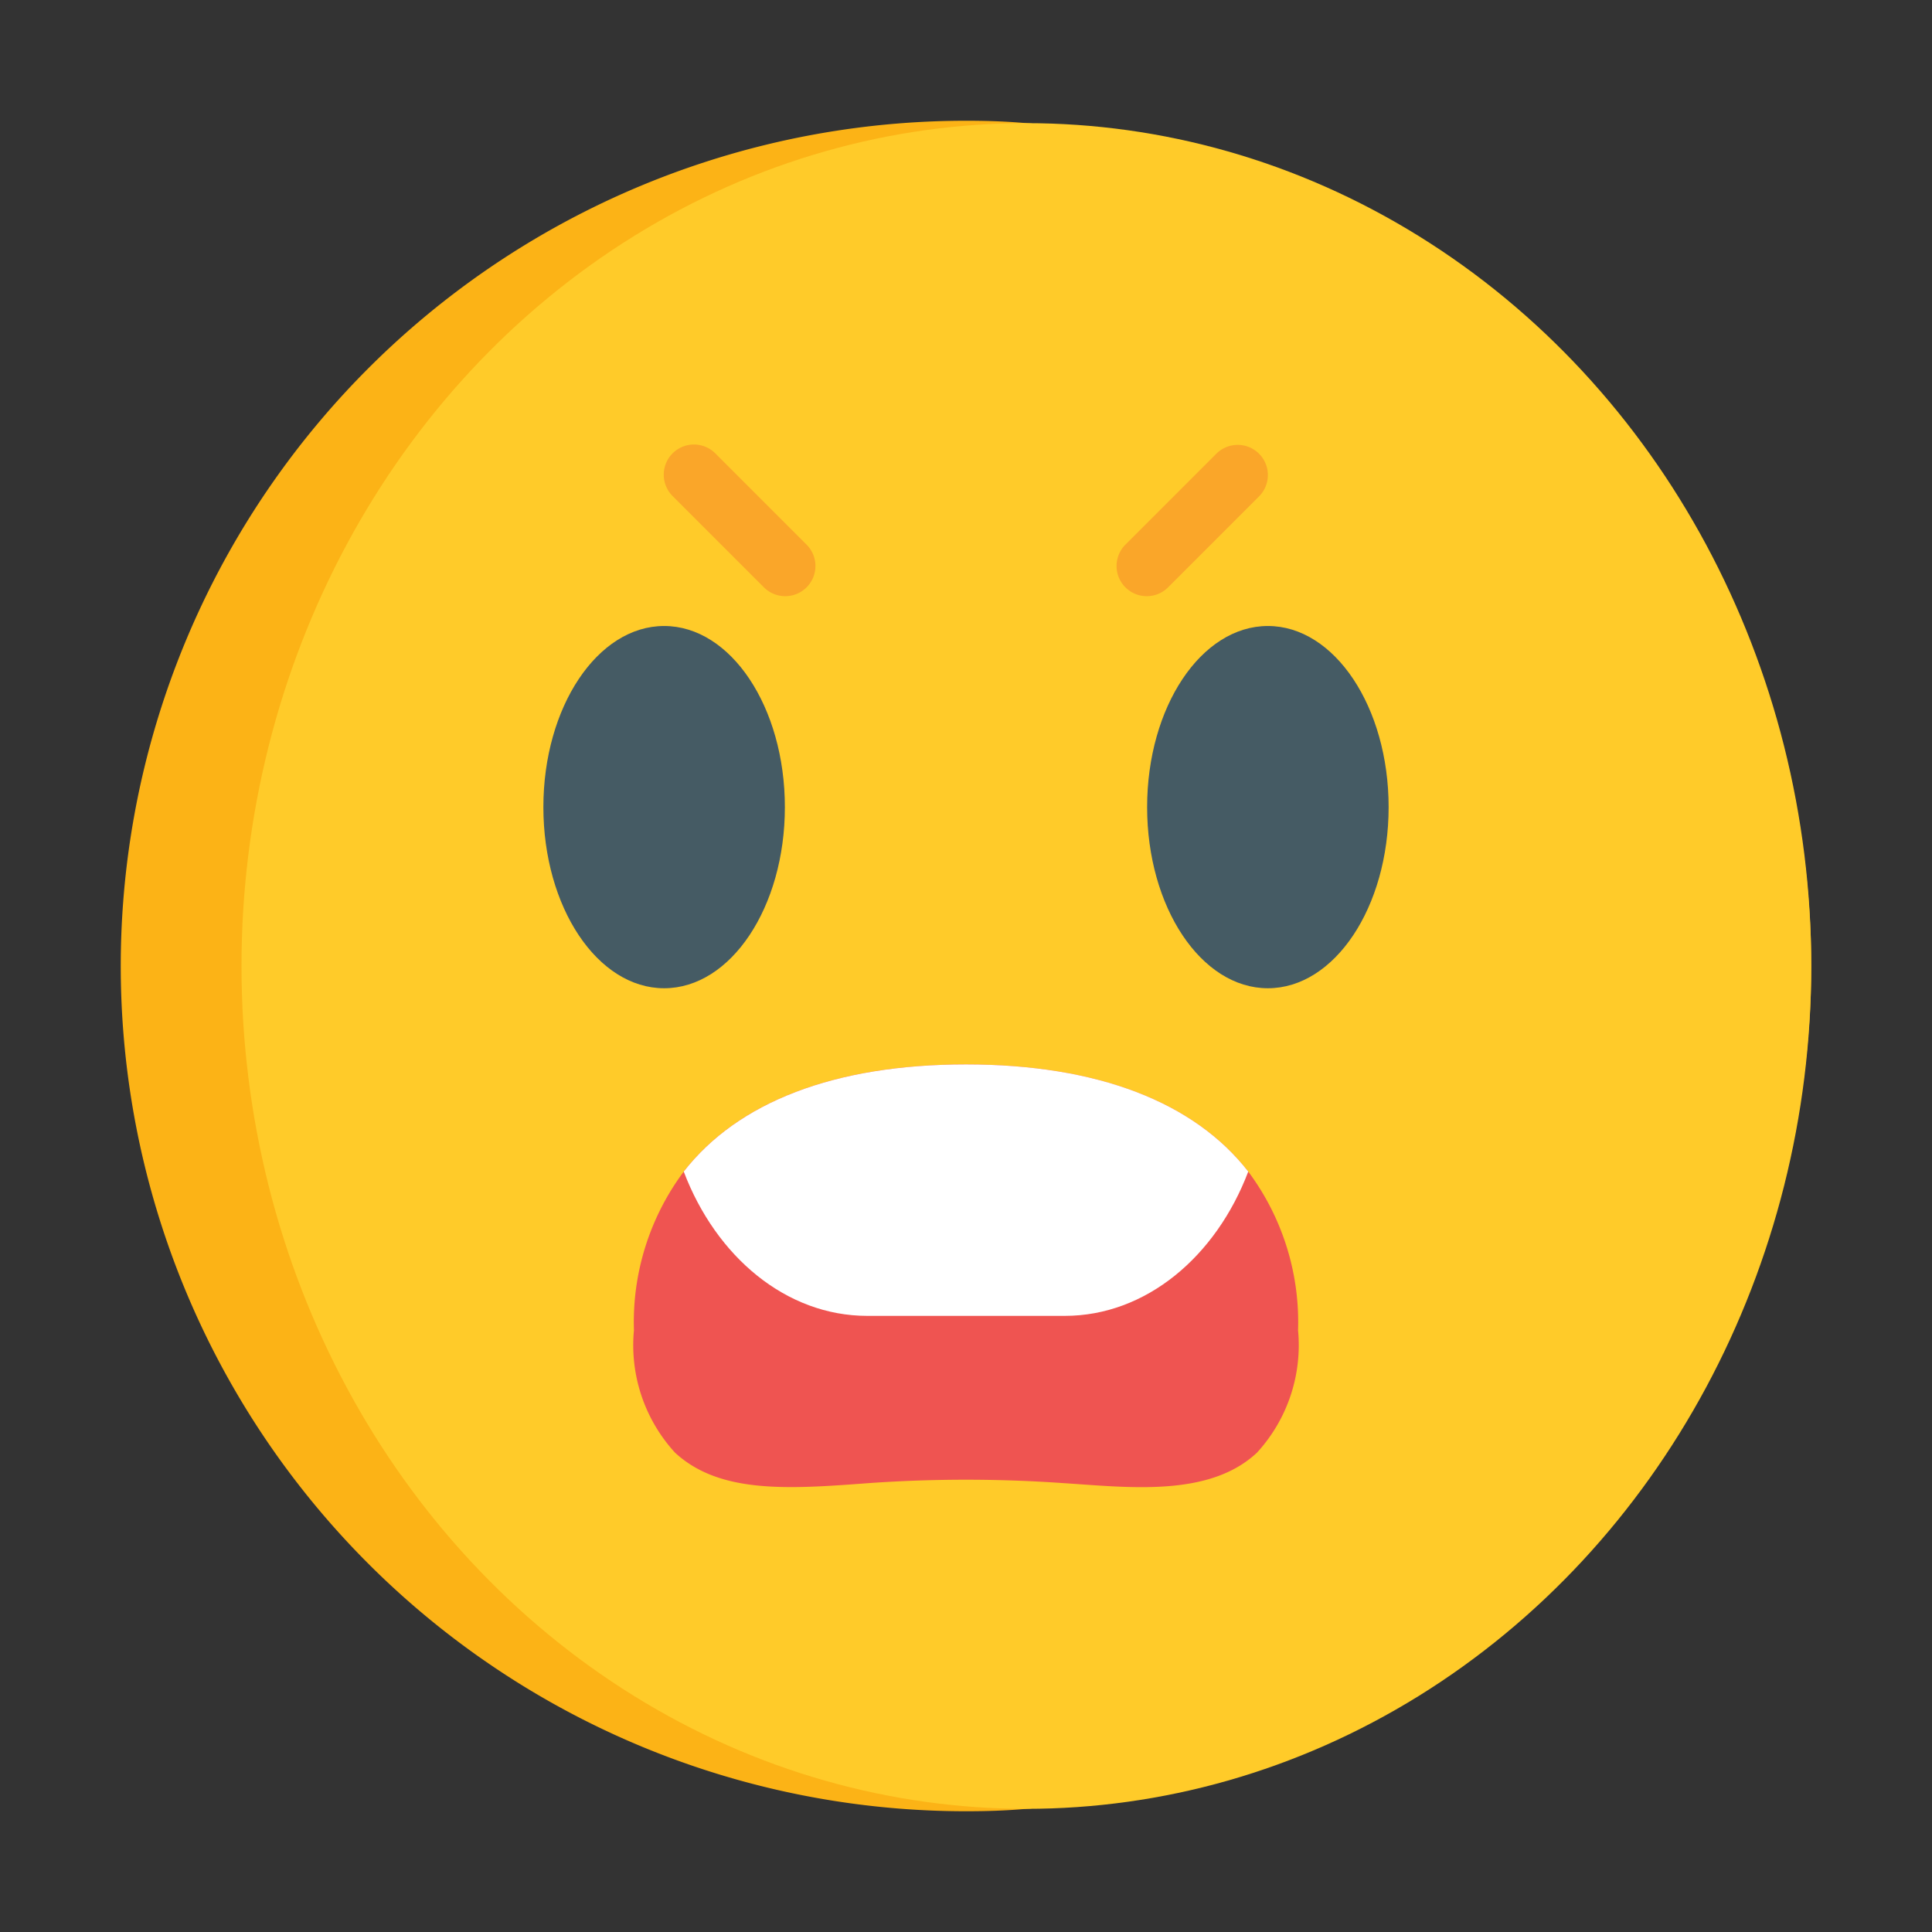 <?xml version="1.0" ?><svg viewBox="0 0 64 64" xmlns="http://www.w3.org/2000/svg"><rect x="0" y="0" width="64" height="64" fill="#333333" stroke="none"/><defs><style>.cls-1{fill:#fcb316;}.cls-2{fill:#ffcb29;}.cls-3{fill:#455b64;}.cls-4{fill:#faa629;}.cls-5{fill:#ef5451;}.cls-6{fill:#fff;}</style></defs><g id="Icon"><path class="cls-1" d="M60,32A28.02,28.02,0,0,1,34,59.92c-.66.06-1.33.08-2,.08A28,28,0,0,1,32,4c.67,0,1.34.02,2,.08A28.02,28.02,0,0,1,60,32Z"/><ellipse class="cls-2" cx="34" cy="32" rx="26" ry="27.92"/><ellipse class="cls-3" cx="42" cy="26.737" rx="4" ry="6"/><ellipse class="cls-3" cx="22" cy="26.737" rx="4" ry="6"/><path class="cls-4" d="M41.707,15.03a1,1,0,0,0-1.414,0l-3,3a1,1,0,1,0,1.414,1.414l3-3A1,1,0,0,0,41.707,15.03Z"/><path class="cls-4" d="M26.707,18.03l-3-3a1,1,0,1,0-1.414,1.414l3,3a1,1,0,1,0,1.414-1.414Z"/><path class="cls-5" d="M43,44.07a5.266,5.266,0,0,1-1.36,4.05c-1.583,1.486-4.242,1.15-6.42,1.01a46.138,46.138,0,0,0-6.44,0c-2.66.2-4.94.36-6.42-1.01A5.266,5.266,0,0,1,21,44.07a8.345,8.345,0,0,1,1.65-5.26c1.79-2.3,4.99-3.55,9.35-3.55s7.56,1.25,9.35,3.55A8.345,8.345,0,0,1,43,44.07Z"/><path class="cls-6" d="M41.35,38.81c-1.07,2.82-3.39,4.78-6.08,4.78H28.73c-2.69,0-5.01-1.96-6.08-4.78,1.79-2.3,4.99-3.55,9.35-3.55S39.56,36.51,41.35,38.81Z"/></g></svg>